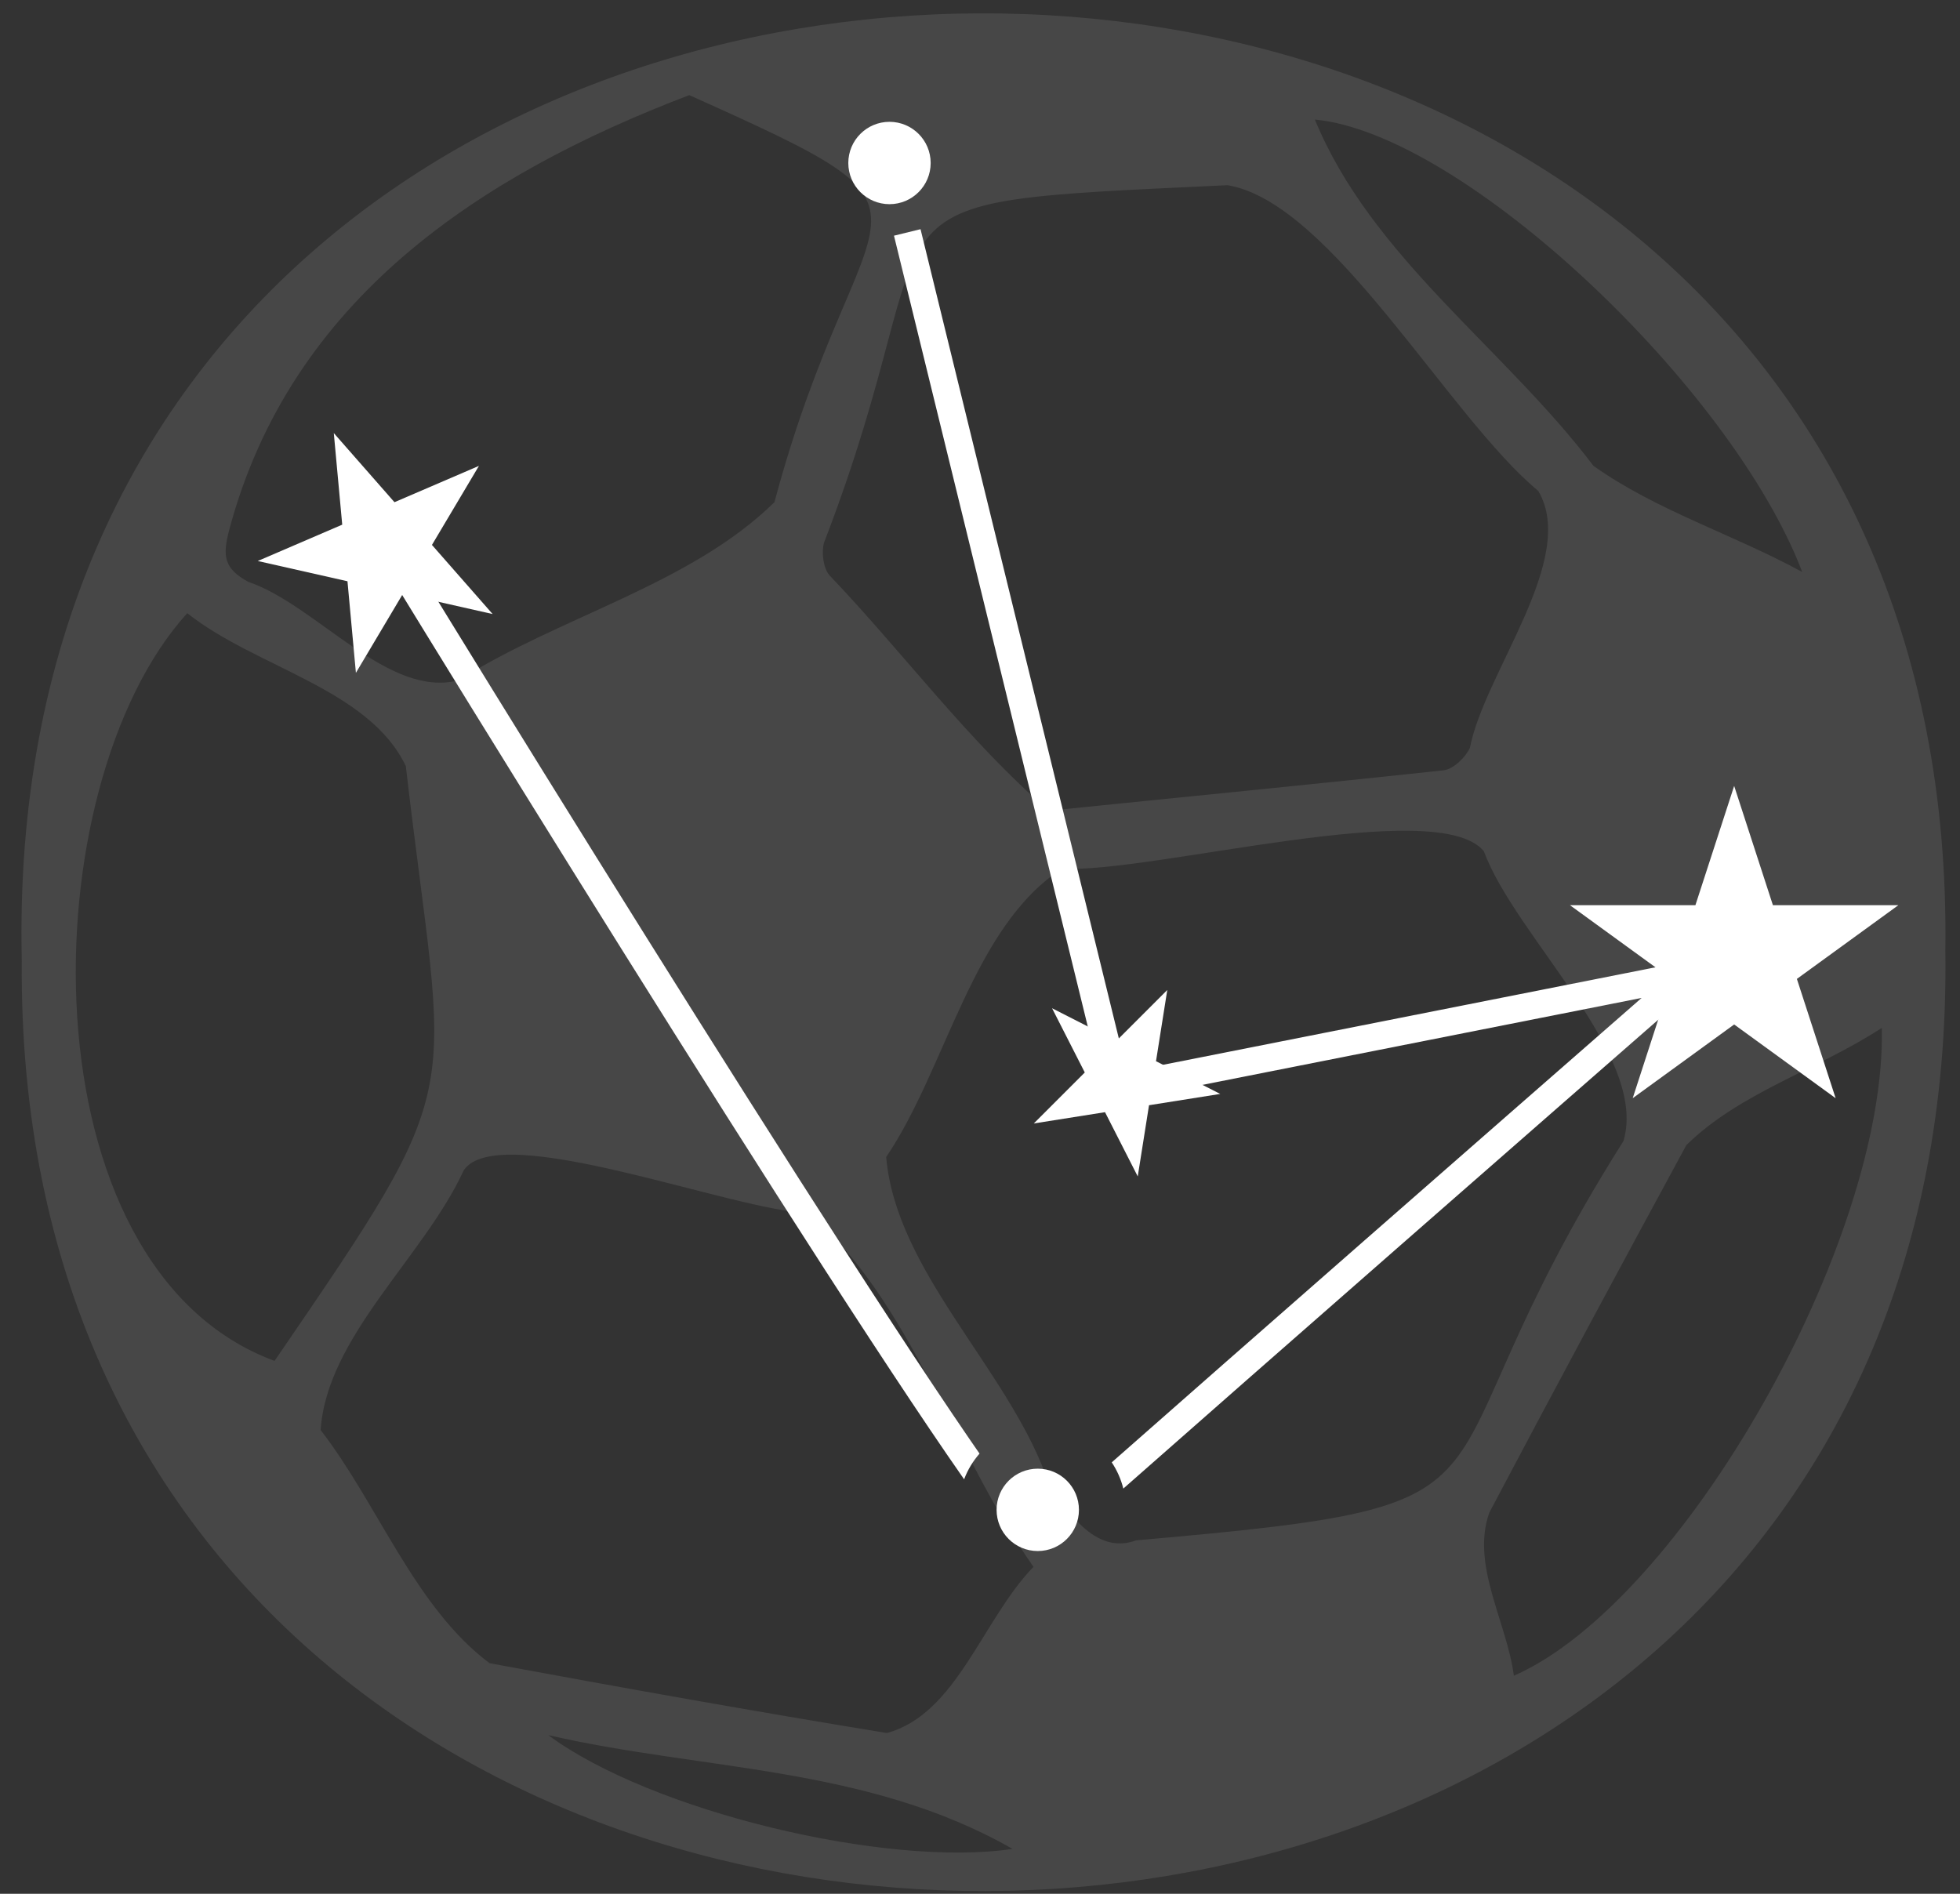 <svg width="89" height="86" viewBox="0 0 89 86" fill="none" xmlns="http://www.w3.org/2000/svg">
<rect x="0" y="0" width="89" height="86" fill="#333333" stroke="none"/>
<path opacity="0.1" d="M88.335 43.158C89.128 100.036 0.514 100.036 0.989 43.634C-0.342 -13.561 89.128 -13.751 88.335 43.158ZM51.59 69.949C70.898 68.268 63.479 68.015 73.72 51.814C74.861 47.946 68.805 42.524 67.379 38.656C65.286 36.088 52.256 39.671 48.229 39.449C44.171 42.049 42.966 48.516 40.24 52.543C40.684 57.679 45.629 62.054 47.468 66.937C48.705 69.315 50.068 70.519 51.59 69.949ZM47.627 36.817C53.809 36.183 59.706 35.613 65.572 34.978C66.015 34.915 66.554 34.376 66.745 33.964C67.41 30.54 71.659 25.372 69.852 22.297C65.762 18.904 60.467 9.203 55.743 8.41C37.576 9.266 43.569 8.664 37.418 24.643C37.291 25.087 37.386 25.816 37.672 26.133C41.001 29.62 44.012 33.71 47.627 36.817ZM46.929 71.153C43.283 65.986 41.349 59.011 36.689 55.079C33.391 55.016 22.644 50.799 21.058 53.145C19.251 57.077 14.844 60.691 14.559 64.939C17.159 68.3 18.839 72.992 22.231 75.529C28.224 76.638 34.247 77.716 40.271 78.699C43.442 77.843 44.615 73.531 46.929 71.153ZM31.299 4.32C21.819 7.935 13.196 13.578 10.406 24.072C10.088 25.277 10.184 25.816 11.262 26.418C14.369 27.465 17.634 31.745 20.836 30.889C25.402 28.003 31.362 26.545 35.167 22.804C39.066 8.188 44.234 10.122 31.299 4.32ZM8.503 27.845C1.37 35.708 0.989 57.552 12.466 61.801C21.502 48.611 20.234 50.387 18.427 34.788C16.747 31.269 11.61 30.318 8.503 27.845ZM85.45 46.678C82.534 48.58 78.983 49.626 76.573 52.004C73.561 57.552 70.581 63.1 67.632 68.68C66.776 71.058 68.425 73.658 68.742 76.099C76.383 72.739 85.672 56.379 85.45 46.678ZM81.836 25.974C78.634 17.573 66.459 6.064 59.706 5.43C62.274 11.676 68.298 15.797 72.356 21.155C75.21 23.184 78.697 24.262 81.836 25.974ZM24.895 78.794C29.555 82.25 40.24 84.818 45.978 83.962C39.384 80.189 31.901 80.411 24.895 78.794Z" fill="white"/>
<path fill-rule="evenodd" clip-rule="evenodd" d="M41.8 10.408L51.177 48.678L76.579 43.648L78.855 43.198L77.108 44.725C69.892 51.03 57.138 62.191 51.008 67.599C50.901 67.168 50.721 66.767 50.482 66.408C56.268 61.305 67.318 51.633 74.544 45.317L50.836 50.011L50.254 50.127L50.113 49.55L40.594 10.703L41.8 10.408ZM44.479 66.011C44.34 65.811 44.197 65.603 44.05 65.389C42.023 62.432 39.295 58.249 36.298 53.558C30.304 44.176 23.245 32.783 18.572 25.153L17.514 25.801C22.188 33.435 29.253 44.836 35.252 54.226C38.251 58.92 40.987 63.117 43.027 66.091C43.289 66.474 43.54 66.836 43.779 67.178C43.941 66.746 44.18 66.352 44.479 66.011Z" fill="white"/>
<circle cx="47.123" cy="68.565" r="1.87" fill="white"/>
<circle cx="40.39" cy="7.402" r="1.87" fill="white"/>
<path d="M78.745 35.69L80.505 41.107H86.2L81.593 44.454L83.353 49.871L78.745 46.523L74.138 49.871L75.897 44.454L71.29 41.107H76.985L78.745 35.69Z" fill="white"/>
<path d="M15.157 19.667L17.912 22.806L21.748 21.156L19.614 24.746L22.369 27.885L18.295 26.965L16.161 30.555L15.778 26.396L11.704 25.476L15.54 23.826L15.157 19.667Z" fill="white"/>
<path d="M47.772 45.786L50.689 47.272L53.004 44.957L52.492 48.191L55.409 49.677L52.175 50.19L51.663 53.423L50.177 50.506L46.943 51.018L49.258 48.703L47.772 45.786Z" fill="white"/>
</svg>
